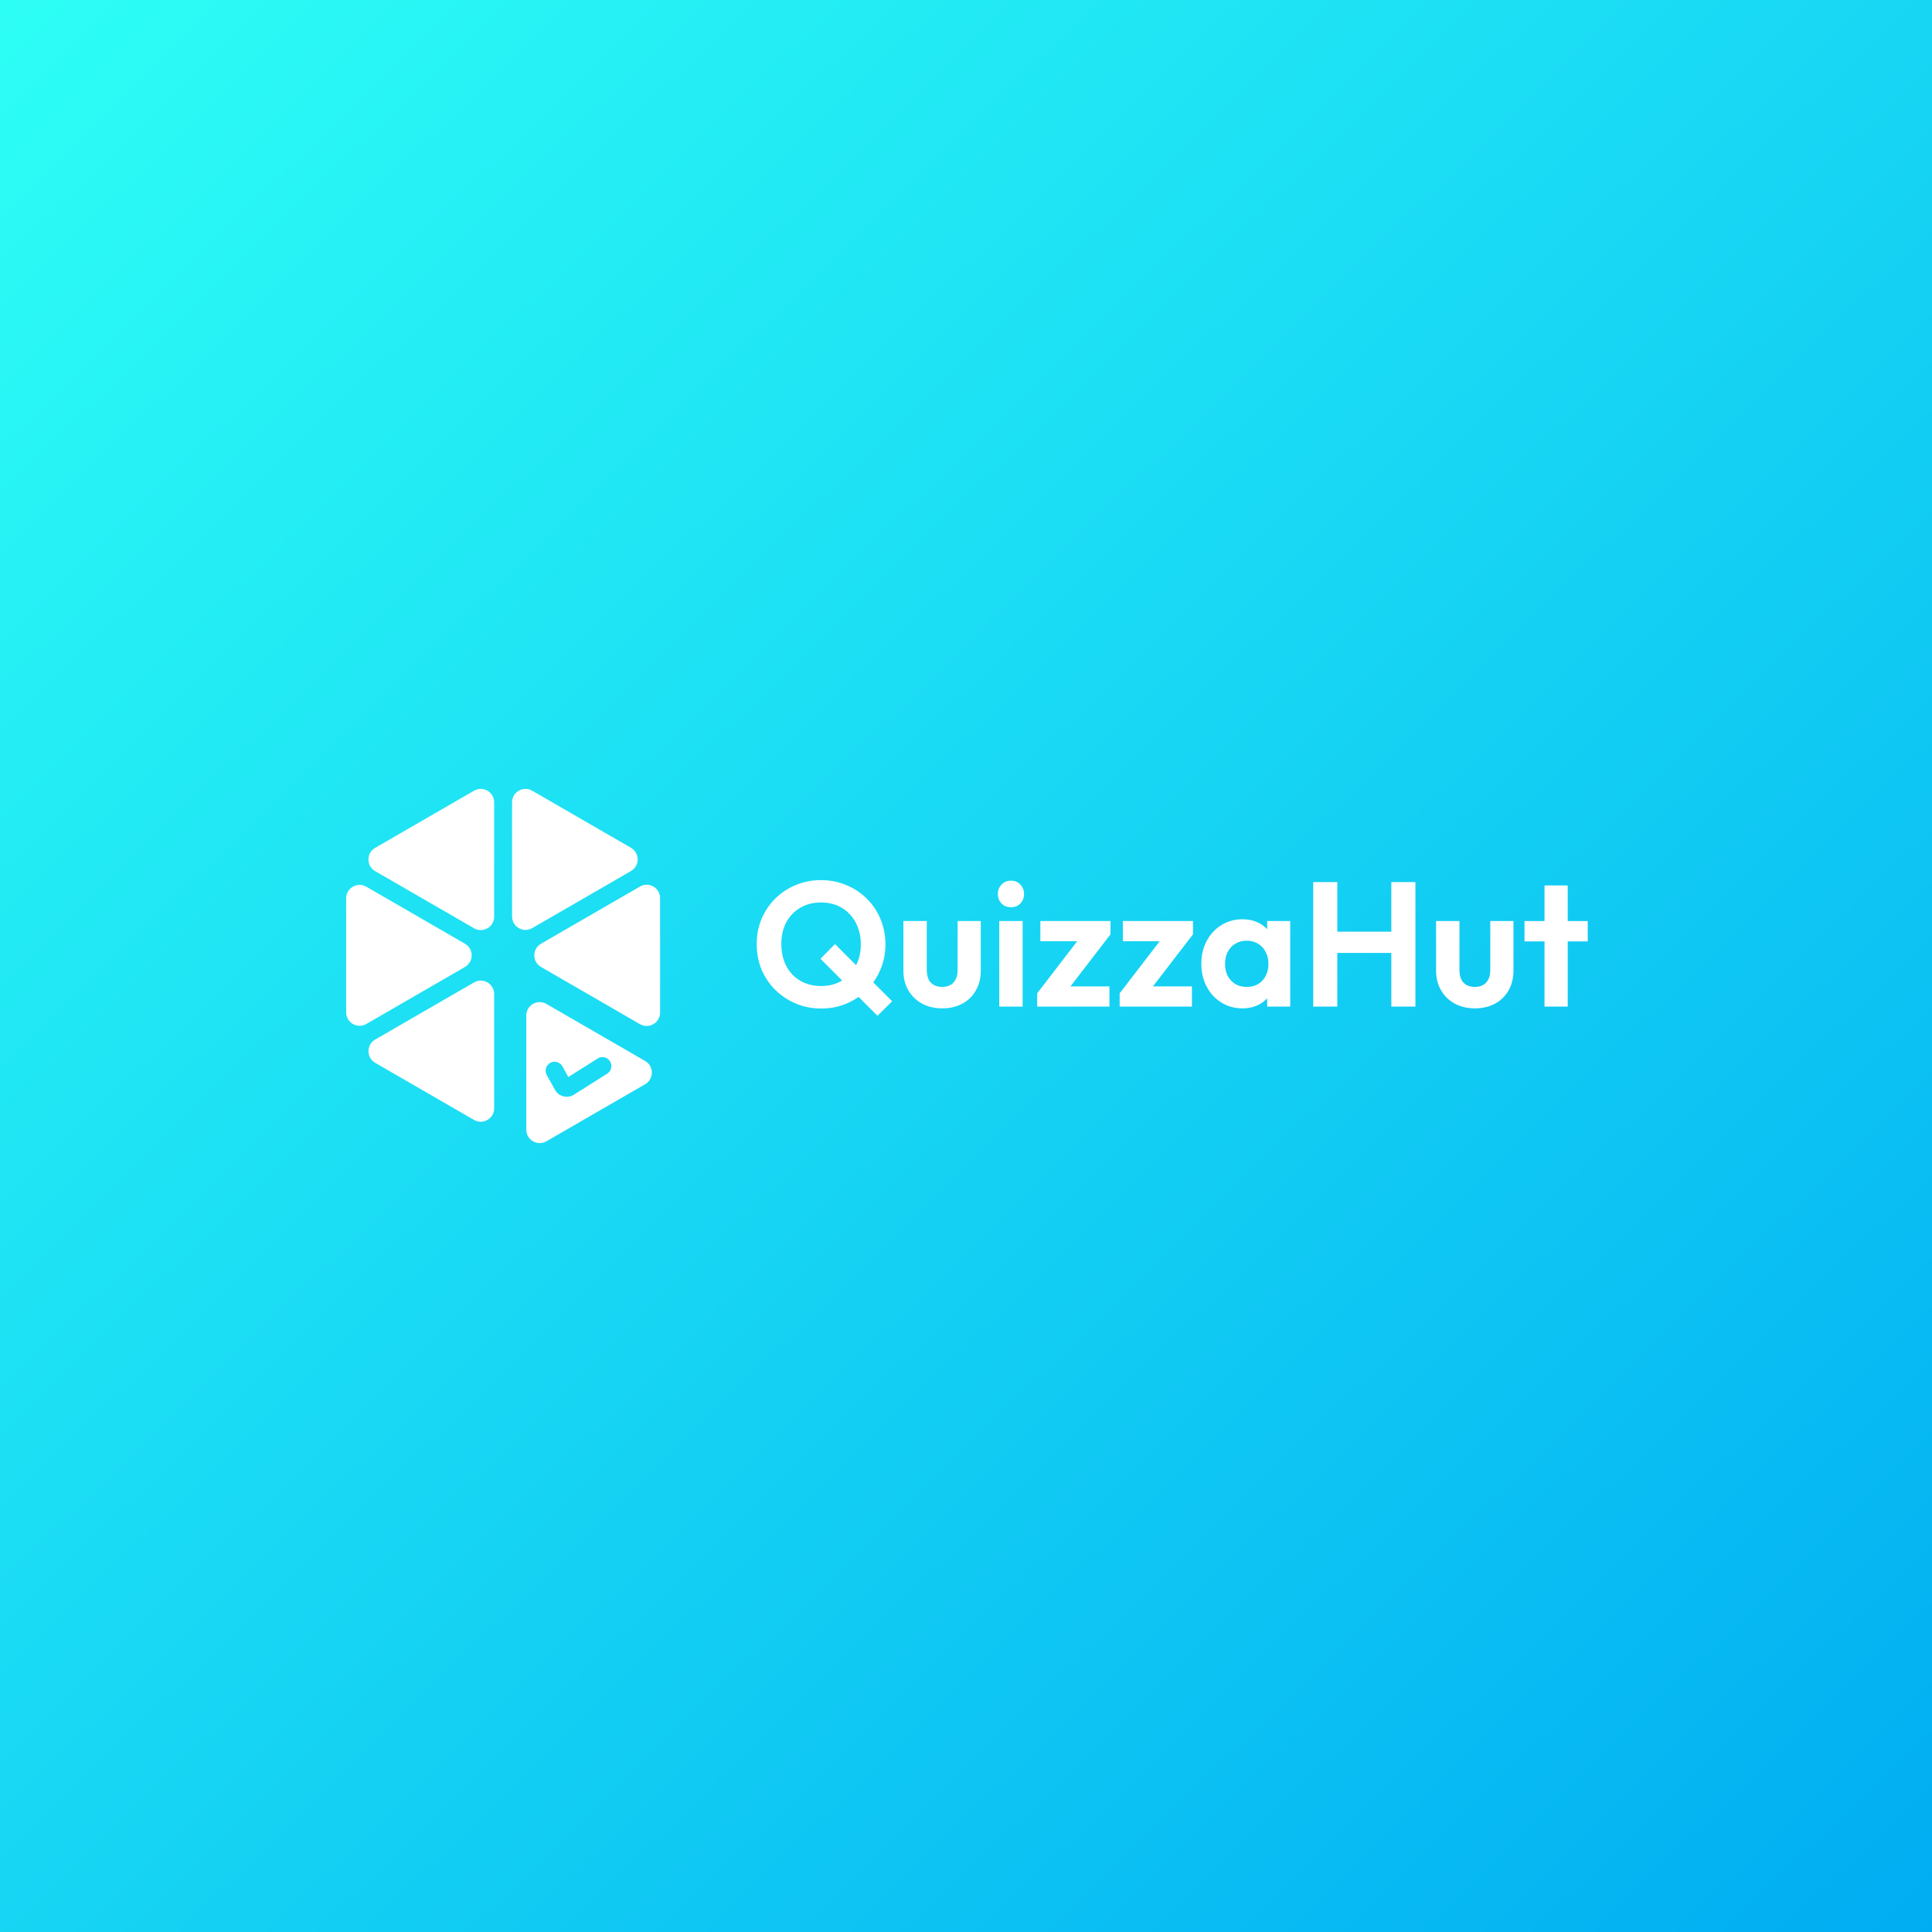 <svg width="720" height="720" viewBox="0 0 720 720" fill="none" xmlns="http://www.w3.org/2000/svg">
<rect x="0" y="0" width="720" height="720" fill="#333333" stroke="none"/>
<rect width="720" height="720" fill="url(#paint0_linear_3_82)"/>
<path fill-rule="evenodd" clip-rule="evenodd" d="M184.164 299.016C184.164 295.16 179.994 292.751 176.659 294.678L139.809 315.972C136.473 317.9 136.473 322.719 139.809 324.647L176.659 345.941C179.994 347.868 184.164 345.459 184.164 341.604V299.016ZM198.341 345.881C195.006 347.808 190.836 345.399 190.836 341.544V299.016C190.836 295.16 195.006 292.751 198.341 294.678L235.139 315.942C238.475 317.87 238.475 322.689 235.139 324.617L198.341 345.881ZM201.625 360.368C198.29 358.44 198.29 353.621 201.625 351.694L238.494 330.388C241.83 328.461 246 330.87 246 334.726V377.336C246 381.192 241.83 383.601 238.494 381.673L201.625 360.368ZM203.639 425.322C200.303 427.249 196.133 424.84 196.133 420.984V378.471C196.133 374.615 200.303 372.206 203.639 374.133L240.424 395.39C243.76 397.318 243.76 402.137 240.424 404.065L203.639 425.322ZM173.271 360.368C176.607 358.44 176.607 353.621 173.271 351.694L136.506 330.448C133.17 328.521 129 330.93 129 334.785V377.276C129 381.132 133.17 383.541 136.506 381.614L173.271 360.368ZM139.822 396.082C136.486 394.155 136.486 389.336 139.822 387.408L176.659 366.121C179.994 364.193 184.164 366.603 184.164 370.458V413.032C184.164 416.887 179.994 419.297 176.659 417.369L139.822 396.082ZM226.294 400.118C227.852 399.134 228.319 397.072 227.335 395.513C226.352 393.953 224.292 393.487 222.734 394.471L211.806 401.372L209.582 397.385C208.683 395.775 206.651 395.199 205.043 396.098C203.434 396.997 202.858 399.031 203.757 400.641L206.839 406.165C208.238 408.672 211.451 409.491 213.878 407.959L226.294 400.118Z" fill="white"/>
<path d="M306.09 375.85C302.702 375.85 299.534 375.234 296.586 374.002C293.682 372.77 291.13 371.076 288.93 368.92C286.73 366.72 285.014 364.168 283.782 361.264C282.594 358.316 282 355.17 282 351.826C282 348.482 282.594 345.38 283.782 342.52C285.014 339.616 286.708 337.086 288.864 334.93C291.064 332.73 293.616 331.036 296.52 329.848C299.424 328.616 302.57 328 305.958 328C309.346 328 312.492 328.616 315.396 329.848C318.3 331.036 320.852 332.73 323.052 334.93C325.252 337.086 326.946 339.616 328.134 342.52C329.366 345.424 329.982 348.548 329.982 351.892C329.982 355.236 329.366 358.36 328.134 361.264C326.946 364.168 325.252 366.72 323.052 368.92C320.896 371.076 318.366 372.77 315.462 374.002C312.558 375.234 309.434 375.85 306.09 375.85ZM305.958 367.468C308.906 367.468 311.48 366.808 313.68 365.488C315.924 364.168 317.662 362.342 318.894 360.01C320.17 357.678 320.808 354.95 320.808 351.826C320.808 349.538 320.434 347.448 319.686 345.556C318.982 343.664 317.97 342.036 316.65 340.672C315.33 339.264 313.768 338.186 311.964 337.438C310.16 336.69 308.158 336.316 305.958 336.316C303.054 336.316 300.48 336.976 298.236 338.296C296.036 339.572 294.298 341.376 293.022 343.708C291.79 346.04 291.174 348.746 291.174 351.826C291.174 354.158 291.526 356.292 292.23 358.228C292.978 360.164 293.99 361.814 295.266 363.178C296.586 364.542 298.148 365.598 299.952 366.346C301.8 367.094 303.802 367.468 305.958 367.468ZM327.012 378.556L305.76 357.304L311.172 351.826L332.49 373.144L327.012 378.556Z" fill="white"/>
<path d="M351.123 375.784C348.307 375.784 345.799 375.19 343.599 374.002C341.443 372.814 339.749 371.164 338.517 369.052C337.285 366.94 336.669 364.498 336.669 361.726V343.246H345.381V361.528C345.381 362.848 345.601 363.992 346.041 364.96C346.481 365.884 347.141 366.588 348.021 367.072C348.901 367.556 349.935 367.798 351.123 367.798C352.927 367.798 354.335 367.248 355.347 366.148C356.359 365.048 356.865 363.508 356.865 361.528V343.246H365.511V361.726C365.511 364.542 364.895 367.006 363.663 369.118C362.475 371.23 360.781 372.88 358.581 374.068C356.425 375.212 353.939 375.784 351.123 375.784Z" fill="white"/>
<path d="M372.396 375.124V343.246H381.108V375.124H372.396ZM376.752 338.098C375.344 338.098 374.178 337.636 373.254 336.712C372.33 335.744 371.868 334.556 371.868 333.148C371.868 331.784 372.33 330.618 373.254 329.65C374.178 328.682 375.344 328.198 376.752 328.198C378.204 328.198 379.37 328.682 380.25 329.65C381.174 330.618 381.636 331.784 381.636 333.148C381.636 334.556 381.174 335.744 380.25 336.712C379.37 337.636 378.204 338.098 376.752 338.098Z" fill="white"/>
<path d="M386.523 370.174L403.419 348.196H413.847L396.951 370.174H386.523ZM386.523 375.124V370.174L393.387 367.6H413.451V375.124H386.523ZM387.711 350.77V343.246H413.847V348.196L406.917 350.77H387.711Z" fill="white"/>
<path d="M417.267 370.174L434.163 348.196H444.591L427.695 370.174H417.267ZM417.267 375.124V370.174L424.131 367.6H444.195V375.124H417.267ZM418.455 350.77V343.246H444.591V348.196L437.661 350.77H418.455Z" fill="white"/>
<path d="M463.007 375.784C460.103 375.784 457.485 375.058 455.153 373.606C452.821 372.154 450.995 370.174 449.675 367.666C448.355 365.158 447.695 362.342 447.695 359.218C447.695 356.05 448.355 353.212 449.675 350.704C450.995 348.196 452.821 346.216 455.153 344.764C457.485 343.312 460.103 342.586 463.007 342.586C465.295 342.586 467.341 343.048 469.145 343.972C470.949 344.896 472.379 346.194 473.435 347.866C474.535 349.494 475.129 351.342 475.217 353.41V364.894C475.129 367.006 474.535 368.876 473.435 370.504C472.379 372.132 470.949 373.43 469.145 374.398C467.341 375.322 465.295 375.784 463.007 375.784ZM464.591 367.798C467.011 367.798 468.969 367.006 470.465 365.422C471.961 363.794 472.709 361.704 472.709 359.152C472.709 357.48 472.357 356.006 471.653 354.73C470.993 353.41 470.047 352.398 468.815 351.694C467.627 350.946 466.219 350.572 464.591 350.572C463.007 350.572 461.599 350.946 460.367 351.694C459.179 352.398 458.233 353.41 457.529 354.73C456.869 356.006 456.539 357.48 456.539 359.152C456.539 360.868 456.869 362.386 457.529 363.706C458.233 364.982 459.179 365.994 460.367 366.742C461.599 367.446 463.007 367.798 464.591 367.798ZM472.247 375.124V366.544L473.633 358.756L472.247 351.1V343.246H480.827V375.124H472.247Z" fill="white"/>
<path d="M489.4 375.124V328.726H498.376V375.124H489.4ZM518.506 375.124V328.726H527.482V375.124H518.506ZM495.076 355.126V347.206H521.014V355.126H495.076Z" fill="white"/>
<path d="M549.638 375.784C546.822 375.784 544.314 375.19 542.114 374.002C539.958 372.814 538.264 371.164 537.032 369.052C535.8 366.94 535.184 364.498 535.184 361.726V343.246H543.896V361.528C543.896 362.848 544.116 363.992 544.556 364.96C544.996 365.884 545.656 366.588 546.536 367.072C547.416 367.556 548.45 367.798 549.638 367.798C551.442 367.798 552.85 367.248 553.862 366.148C554.874 365.048 555.38 363.508 555.38 361.528V343.246H564.026V361.726C564.026 364.542 563.41 367.006 562.178 369.118C560.99 371.23 559.296 372.88 557.096 374.068C554.94 375.212 552.454 375.784 549.638 375.784Z" fill="white"/>
<path d="M575.597 375.124V329.98H584.243V375.124H575.597ZM568.139 350.836V343.246H591.701V350.836H568.139Z" fill="white"/>
<defs>
<linearGradient id="paint0_linear_3_82" x1="0" y1="0" x2="720" y2="741.6" gradientUnits="userSpaceOnUse">
<stop stop-color="#2DFEF5"/>
<stop offset="1" stop-color="#00ACF2"/>
</linearGradient>
</defs>
</svg>
